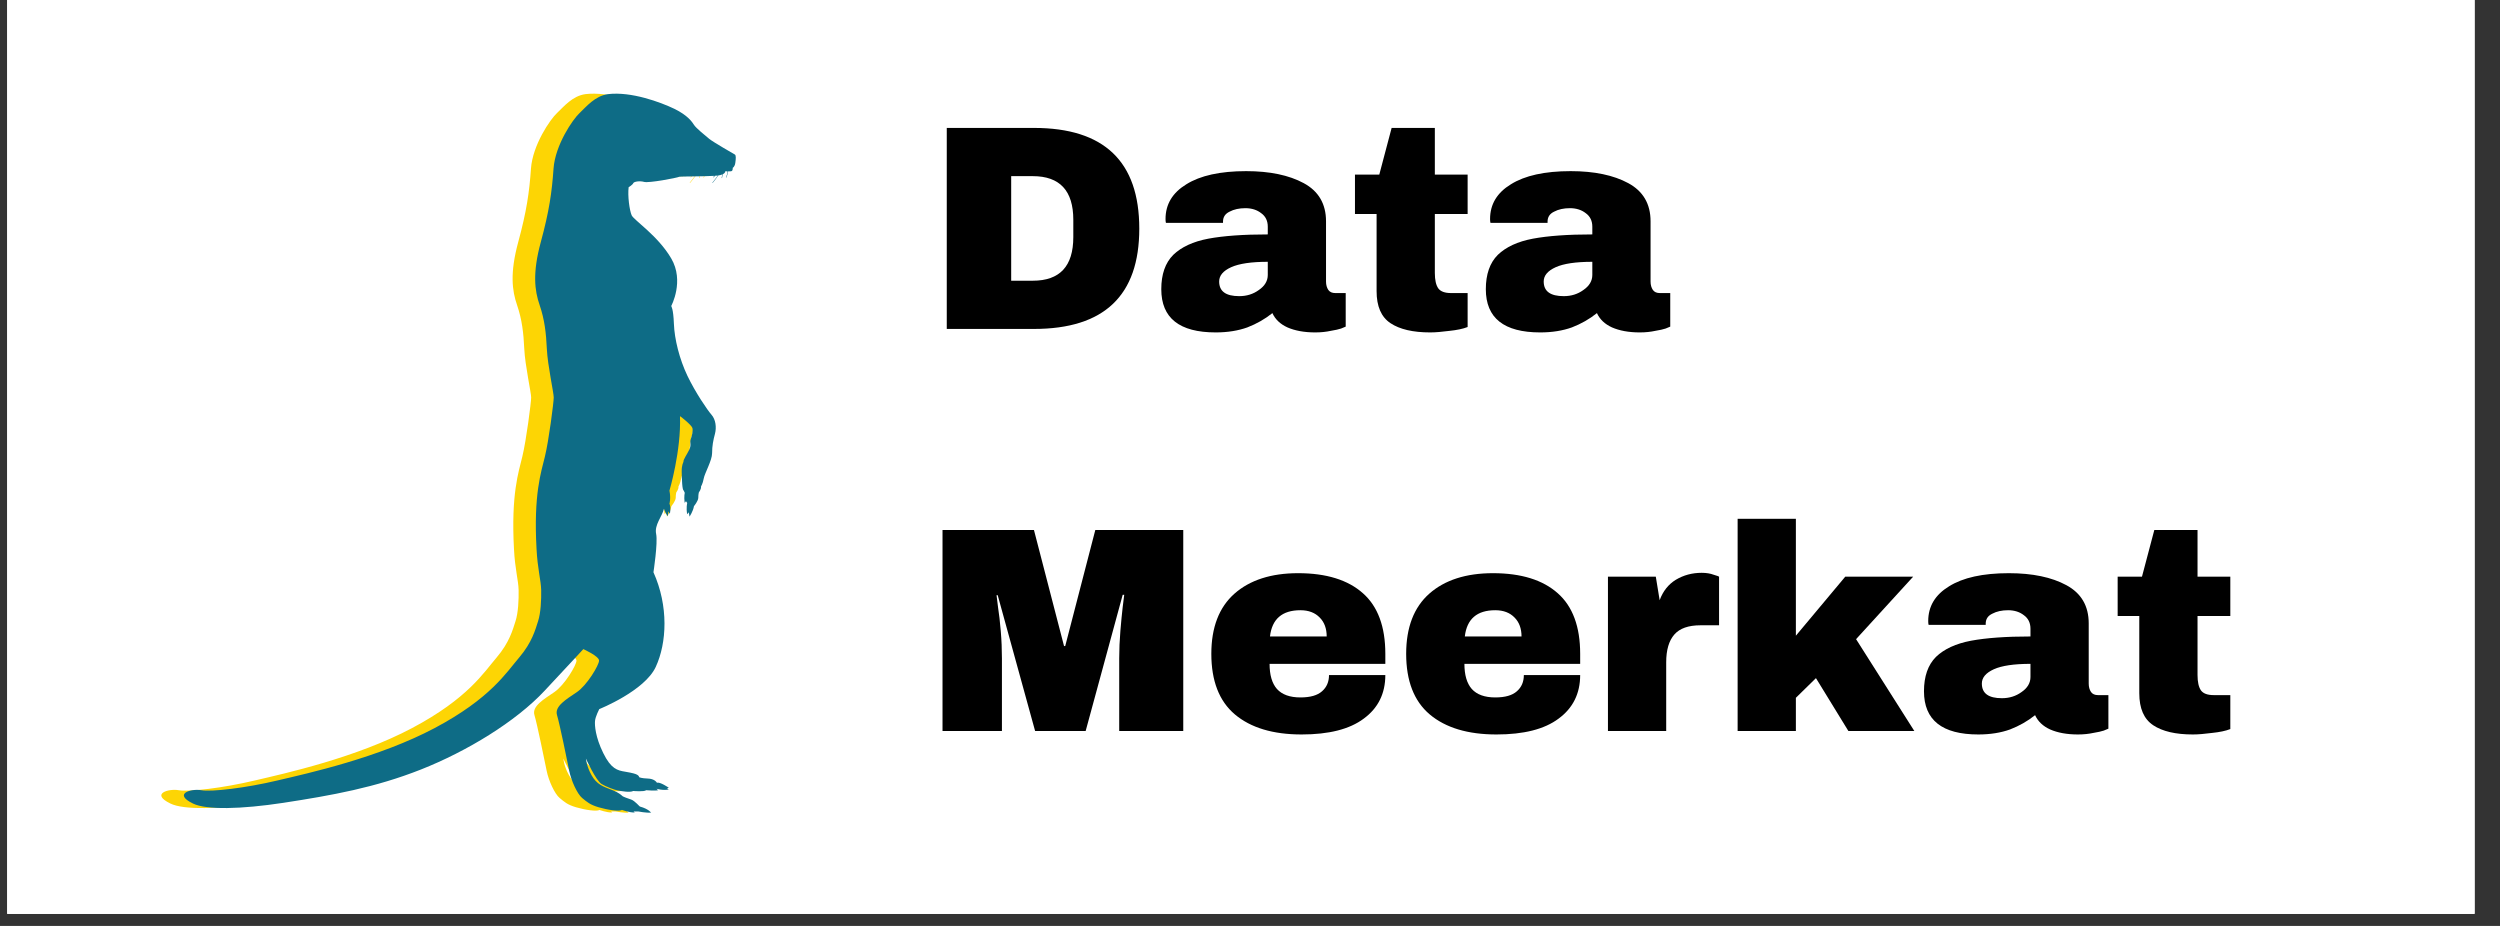<svg xmlns="http://www.w3.org/2000/svg" xmlns:xlink="http://www.w3.org/1999/xlink" width="135" zoomAndPan="magnify" viewBox="0 0 101.25 37.5" height="50" preserveAspectRatio="xMidYMid meet" version="1.0"><rect x="0" y="0" width="101.25" height="37.5" fill="#333333" stroke="none"/><defs><g/><clipPath id="bbbd733f9a"><path d="M 0.297 0 L 100.215 0 L 100.215 37.008 L 0.297 37.008 Z M 0.297 0 " clip-rule="nonzero"/></clipPath><clipPath id="fd5e73fe4f"><path d="M 6.07 3.699 L 28.906 3.699 L 28.906 32.934 L 6.07 32.934 Z M 6.07 3.699 " clip-rule="nonzero"/></clipPath><clipPath id="3725caf4ce"><path d="M 7 3.699 L 29.82 3.699 L 29.82 32.934 L 7 32.934 Z M 7 3.699 " clip-rule="nonzero"/></clipPath></defs><g clip-path="url(#bbbd733f9a)"><path fill="#ffffff" d="M 0.297 0 L 100.953 0 L 100.953 44.406 L 0.297 44.406 Z M 0.297 0 " fill-opacity="1" fill-rule="nonzero"/><path fill="#ffffff" d="M 0.297 0 L 100.215 0 L 100.215 37.008 L 0.297 37.008 Z M 0.297 0 " fill-opacity="1" fill-rule="nonzero"/><path fill="#ffffff" d="M 0.297 0 L 100.215 0 L 100.215 37.008 L 0.297 37.008 Z M 0.297 0 " fill-opacity="1" fill-rule="nonzero"/></g><g clip-path="url(#fd5e73fe4f)"><path fill="#fdd504" d="M 7.242 32.004 C 7.645 32.078 9.035 31.914 10.305 31.613 C 11.574 31.316 14.438 30.684 16.695 29.484 C 18.953 28.285 19.594 27.234 20.113 26.629 C 20.633 26.02 20.77 25.496 20.879 25.156 C 20.988 24.82 21.012 24.289 21.004 23.898 C 20.996 23.508 20.855 23.035 20.816 22.234 C 20.695 20.004 21.004 19.121 21.156 18.484 C 21.312 17.844 21.512 16.293 21.512 16.098 C 21.512 15.902 21.266 14.801 21.234 14.141 C 21.203 13.48 21.141 12.941 20.941 12.355 C 20.738 11.77 20.648 11.059 20.988 9.805 C 21.328 8.555 21.438 7.789 21.504 6.828 C 21.574 5.867 22.285 4.832 22.559 4.578 C 22.828 4.324 23.184 3.883 23.711 3.812 C 24.645 3.699 25.836 4.137 26.395 4.406 C 26.953 4.676 27.121 4.945 27.199 5.066 C 27.277 5.188 27.641 5.484 27.816 5.629 C 27.996 5.77 28.793 6.227 28.848 6.258 C 28.902 6.289 28.895 6.422 28.871 6.59 C 28.848 6.754 28.762 6.797 28.762 6.797 C 28.762 6.797 28.77 6.895 28.723 6.926 C 28.699 6.941 28.629 6.941 28.57 6.941 C 28.555 7.035 28.535 7.125 28.512 7.188 C 28.508 7.191 28.504 7.195 28.5 7.191 C 28.496 7.191 28.492 7.188 28.492 7.184 C 28.52 7.121 28.539 7.031 28.551 6.941 C 28.5 6.938 28.461 6.934 28.461 6.934 C 28.461 6.934 28.473 7.004 28.352 7.059 C 28.344 7.141 28.328 7.207 28.328 7.207 C 28.328 7.211 28.324 7.215 28.32 7.215 C 28.32 7.215 28.316 7.215 28.316 7.211 C 28.312 7.211 28.309 7.207 28.312 7.203 C 28.312 7.203 28.328 7.145 28.336 7.066 C 28.297 7.082 28.246 7.098 28.184 7.105 C 28.059 7.281 27.949 7.406 27.949 7.406 C 27.949 7.41 27.945 7.41 27.945 7.41 C 27.941 7.41 27.941 7.41 27.938 7.406 C 27.934 7.406 27.934 7.398 27.938 7.395 C 27.938 7.395 28.039 7.277 28.16 7.109 C 28.129 7.113 28.094 7.117 28.055 7.117 C 28.031 7.141 28.008 7.164 27.98 7.184 C 27.977 7.184 27.969 7.184 27.969 7.18 C 27.965 7.176 27.965 7.172 27.969 7.168 C 27.992 7.152 28.012 7.137 28.027 7.121 C 27.59 7.148 26.652 7.145 26.609 7.156 C 26.48 7.211 25.352 7.422 25.172 7.367 C 24.996 7.316 24.758 7.355 24.734 7.418 C 24.707 7.484 24.547 7.586 24.547 7.578 C 24.5 7.93 24.586 8.523 24.668 8.719 C 24.754 8.914 25.73 9.543 26.27 10.465 C 26.812 11.387 26.27 12.395 26.27 12.395 C 26.27 12.395 26.355 12.492 26.379 13.113 C 26.402 13.734 26.602 14.539 26.93 15.219 C 27.254 15.902 27.734 16.602 27.902 16.797 C 28.074 16.992 28.113 17.312 28.043 17.566 C 27.973 17.824 27.926 18.062 27.926 18.355 C 27.926 18.648 27.625 19.164 27.586 19.383 C 27.547 19.602 27.469 19.711 27.477 19.707 C 27.492 19.809 27.391 19.938 27.391 19.938 C 27.391 19.938 27.367 20.02 27.367 20.156 C 27.367 20.289 27.191 20.5 27.191 20.5 C 27.16 20.703 27.012 20.926 27.012 20.922 C 26.996 20.844 26.98 20.746 26.98 20.746 C 26.98 20.746 26.922 20.836 26.922 20.828 C 26.867 20.574 26.922 20.371 26.922 20.371 L 26.867 20.297 C 26.867 20.297 26.82 20.371 26.812 20.359 C 26.781 20.086 26.82 19.961 26.82 19.961 C 26.82 19.961 26.781 19.887 26.781 19.871 C 26.711 19.863 26.703 19.398 26.695 19.113 C 26.688 18.828 26.766 18.715 26.766 18.707 C 26.75 18.617 26.914 18.406 27.004 18.207 C 27.098 18.004 27.012 17.922 27.059 17.793 C 27.105 17.664 27.16 17.457 27.129 17.336 C 27.098 17.215 26.633 16.848 26.625 16.855 C 26.68 18.25 26.199 19.871 26.199 19.871 C 26.262 20.184 26.199 20.402 26.199 20.395 C 26.27 20.574 26.215 20.809 26.215 20.809 L 26.156 20.711 C 26.156 20.754 26.141 20.914 26.141 20.906 C 26.039 20.801 25.977 20.605 25.977 20.605 C 25.898 20.926 25.582 21.258 25.66 21.625 C 25.738 21.992 25.551 23.168 25.551 23.176 C 26.168 24.551 26.094 26.035 25.645 27.008 C 25.195 27.984 23.355 28.719 23.355 28.719 C 23.355 28.719 23.199 29.02 23.184 29.199 C 23.168 29.379 23.199 29.852 23.516 30.496 C 23.836 31.141 24.09 31.203 24.406 31.254 C 24.723 31.309 24.809 31.336 24.887 31.375 C 24.965 31.41 24.98 31.48 24.98 31.48 C 24.98 31.48 25.07 31.523 25.32 31.531 C 25.566 31.539 25.664 31.652 25.695 31.703 C 25.809 31.652 26.18 31.906 26.18 31.906 L 26.102 31.922 C 26.102 31.922 26.168 31.98 26.18 31.973 C 25.945 32.027 25.676 31.945 25.676 31.945 C 25.676 31.945 25.746 32.012 25.746 32.004 C 25.629 32.035 25.262 32.004 25.25 32.004 C 25.188 32.074 24.734 32.035 24.734 32.035 C 24.59 32.105 24.281 32.043 24.113 32.016 C 23.949 31.984 23.637 31.863 23.453 31.754 C 23.223 31.617 22.816 30.723 22.816 30.723 C 22.816 30.723 22.836 31.023 23.043 31.395 C 23.25 31.766 23.508 31.855 23.848 31.984 C 24.188 32.113 24.258 32.215 24.301 32.246 C 24.344 32.273 24.508 32.336 24.652 32.383 C 24.797 32.434 25.004 32.676 25.004 32.664 C 25.375 32.766 25.457 32.922 25.457 32.91 C 25.262 32.93 24.93 32.863 24.93 32.863 L 24.746 32.863 L 24.797 32.906 C 24.578 32.914 24.273 32.801 24.273 32.801 C 24.184 32.875 23.688 32.801 23.332 32.695 C 22.977 32.59 22.867 32.484 22.668 32.32 C 22.465 32.156 22.219 31.613 22.141 31.223 C 22.062 30.836 21.754 29.32 21.645 28.961 C 21.535 28.602 22.031 28.316 22.449 28.031 C 22.867 27.746 23.348 26.934 23.348 26.754 C 23.348 26.574 22.711 26.289 22.711 26.289 C 22.711 26.289 22.324 26.711 21.148 27.969 C 19.973 29.23 17.992 30.43 16.137 31.164 C 14.281 31.898 12.535 32.211 10.555 32.516 C 8.859 32.773 7.441 32.809 6.902 32.543 C 6.074 32.141 6.84 31.93 7.242 32.004 " fill-opacity="1" fill-rule="nonzero"/></g><g clip-path="url(#3725caf4ce)"><path fill="#0e6c86" d="M 8.156 32.004 C 8.559 32.078 9.949 31.914 11.219 31.613 C 12.488 31.316 15.348 30.684 17.609 29.484 C 19.867 28.285 20.508 27.234 21.027 26.629 C 21.547 26.02 21.684 25.496 21.793 25.156 C 21.902 24.82 21.926 24.289 21.918 23.898 C 21.91 23.508 21.77 23.035 21.73 22.234 C 21.605 20.004 21.918 19.121 22.07 18.484 C 22.227 17.844 22.426 16.293 22.426 16.098 C 22.426 15.902 22.18 14.801 22.148 14.141 C 22.117 13.48 22.055 12.941 21.855 12.355 C 21.652 11.77 21.562 11.059 21.902 9.805 C 22.242 8.555 22.352 7.789 22.418 6.828 C 22.488 5.867 23.199 4.832 23.473 4.578 C 23.742 4.324 24.098 3.883 24.625 3.812 C 25.559 3.699 26.75 4.137 27.309 4.406 C 27.863 4.676 28.035 4.945 28.113 5.066 C 28.191 5.188 28.555 5.484 28.73 5.629 C 28.91 5.77 29.707 6.227 29.762 6.258 C 29.812 6.289 29.805 6.422 29.781 6.59 C 29.762 6.754 29.676 6.797 29.676 6.797 C 29.676 6.797 29.684 6.895 29.637 6.926 C 29.613 6.941 29.543 6.941 29.484 6.941 C 29.469 7.035 29.449 7.125 29.422 7.188 C 29.422 7.191 29.418 7.195 29.414 7.191 C 29.41 7.191 29.406 7.188 29.406 7.184 C 29.434 7.121 29.453 7.031 29.465 6.941 C 29.414 6.938 29.375 6.934 29.375 6.934 C 29.375 6.934 29.387 7.004 29.266 7.059 C 29.258 7.141 29.242 7.207 29.242 7.207 C 29.238 7.211 29.238 7.215 29.234 7.215 C 29.23 7.215 29.23 7.215 29.23 7.211 C 29.227 7.211 29.223 7.207 29.227 7.203 C 29.227 7.203 29.242 7.145 29.246 7.066 C 29.211 7.082 29.16 7.098 29.094 7.105 C 28.973 7.281 28.863 7.406 28.863 7.406 C 28.863 7.41 28.859 7.41 28.855 7.41 C 28.855 7.41 28.852 7.41 28.852 7.406 C 28.848 7.406 28.848 7.398 28.852 7.395 C 28.852 7.395 28.953 7.277 29.074 7.109 C 29.043 7.113 29.008 7.117 28.965 7.117 C 28.945 7.141 28.922 7.164 28.891 7.184 C 28.887 7.184 28.883 7.184 28.879 7.18 C 28.879 7.176 28.879 7.172 28.883 7.168 C 28.906 7.152 28.922 7.137 28.941 7.121 C 28.504 7.148 27.566 7.145 27.523 7.156 C 27.395 7.211 26.262 7.422 26.086 7.367 C 25.906 7.316 25.672 7.355 25.648 7.418 C 25.621 7.484 25.461 7.586 25.461 7.578 C 25.414 7.93 25.496 8.523 25.582 8.719 C 25.668 8.914 26.645 9.543 27.184 10.465 C 27.727 11.387 27.184 12.395 27.184 12.395 C 27.184 12.395 27.27 12.492 27.293 13.113 C 27.316 13.734 27.516 14.539 27.84 15.219 C 28.168 15.902 28.645 16.602 28.816 16.797 C 28.988 16.992 29.023 17.312 28.957 17.566 C 28.887 17.824 28.84 18.062 28.84 18.355 C 28.84 18.648 28.539 19.164 28.5 19.383 C 28.461 19.602 28.383 19.711 28.391 19.707 C 28.406 19.809 28.305 19.938 28.305 19.938 C 28.305 19.938 28.281 20.02 28.281 20.156 C 28.281 20.289 28.105 20.5 28.105 20.5 C 28.074 20.703 27.926 20.926 27.926 20.922 C 27.91 20.844 27.895 20.746 27.895 20.746 C 27.895 20.746 27.832 20.836 27.832 20.828 C 27.781 20.574 27.832 20.371 27.832 20.371 L 27.781 20.297 C 27.781 20.297 27.734 20.371 27.727 20.359 C 27.695 20.086 27.734 19.961 27.734 19.961 C 27.734 19.961 27.695 19.887 27.695 19.871 C 27.625 19.863 27.617 19.398 27.609 19.113 C 27.602 18.828 27.68 18.715 27.68 18.707 C 27.664 18.617 27.824 18.406 27.918 18.207 C 28.012 18.004 27.926 17.922 27.973 17.793 C 28.02 17.664 28.074 17.457 28.043 17.336 C 28.012 17.215 27.547 16.848 27.539 16.855 C 27.594 18.25 27.113 19.871 27.113 19.871 C 27.176 20.184 27.113 20.402 27.113 20.395 C 27.184 20.574 27.129 20.809 27.129 20.809 L 27.066 20.711 C 27.066 20.754 27.051 20.914 27.051 20.906 C 26.953 20.801 26.891 20.605 26.891 20.605 C 26.812 20.926 26.496 21.258 26.574 21.625 C 26.648 21.992 26.465 23.168 26.465 23.176 C 27.082 24.551 27.008 26.035 26.559 27.008 C 26.109 27.984 24.27 28.719 24.27 28.719 C 24.27 28.719 24.113 29.02 24.098 29.199 C 24.082 29.379 24.113 29.852 24.43 30.496 C 24.746 31.141 25.004 31.203 25.32 31.254 C 25.637 31.309 25.723 31.336 25.801 31.375 C 25.875 31.41 25.891 31.48 25.891 31.48 C 25.891 31.48 25.984 31.523 26.234 31.531 C 26.48 31.539 26.574 31.652 26.609 31.703 C 26.723 31.652 27.09 31.906 27.09 31.906 L 27.016 31.922 C 27.016 31.922 27.082 31.98 27.09 31.973 C 26.859 32.027 26.59 31.945 26.59 31.945 C 26.59 31.945 26.656 32.012 26.656 32.004 C 26.543 32.035 26.172 32.004 26.164 32.004 C 26.102 32.074 25.648 32.035 25.648 32.035 C 25.504 32.105 25.195 32.043 25.027 32.016 C 24.863 31.984 24.551 31.863 24.367 31.754 C 24.133 31.617 23.73 30.723 23.73 30.723 C 23.73 30.723 23.75 31.023 23.957 31.395 C 24.164 31.766 24.422 31.855 24.762 31.984 C 25.102 32.113 25.172 32.215 25.215 32.246 C 25.254 32.273 25.422 32.336 25.566 32.383 C 25.711 32.434 25.914 32.676 25.914 32.664 C 26.285 32.766 26.371 32.922 26.371 32.91 C 26.176 32.93 25.844 32.863 25.844 32.863 L 25.656 32.863 L 25.711 32.906 C 25.492 32.914 25.188 32.801 25.188 32.801 C 25.094 32.875 24.602 32.801 24.246 32.695 C 23.891 32.59 23.781 32.484 23.578 32.32 C 23.379 32.156 23.133 31.613 23.055 31.223 C 22.977 30.836 22.668 29.32 22.559 28.961 C 22.449 28.602 22.945 28.316 23.363 28.031 C 23.781 27.746 24.262 26.934 24.262 26.754 C 24.262 26.574 23.625 26.289 23.625 26.289 C 23.625 26.289 23.238 26.711 22.062 27.969 C 20.887 29.23 18.906 30.43 17.051 31.164 C 15.195 31.898 13.449 32.211 11.465 32.516 C 9.773 32.773 8.355 32.809 7.816 32.543 C 6.988 32.141 7.754 31.93 8.156 32.004 " fill-opacity="1" fill-rule="nonzero"/></g><g fill="#000000" fill-opacity="1"><g transform="translate(37.469, 13.322)"><g><path d="M 4.406 -8.141 C 7.25 -8.141 8.672 -6.781 8.672 -4.062 C 8.672 -1.352 7.25 0 4.406 0 L 0.875 0 L 0.875 -8.141 Z M 3.484 -1.953 L 4.359 -1.953 C 5.453 -1.953 6 -2.539 6 -3.719 L 6 -4.422 C 6 -5.598 5.453 -6.188 4.359 -6.188 L 3.484 -6.188 Z M 3.484 -1.953 "/></g></g></g><g fill="#000000" fill-opacity="1"><g transform="translate(46.673, 13.322)"><g><path d="M 3.797 -6.391 C 4.754 -6.391 5.531 -6.227 6.125 -5.906 C 6.727 -5.582 7.031 -5.066 7.031 -4.359 L 7.031 -1.922 C 7.031 -1.785 7.062 -1.672 7.125 -1.578 C 7.188 -1.492 7.281 -1.453 7.406 -1.453 L 7.828 -1.453 L 7.828 -0.094 C 7.805 -0.082 7.742 -0.055 7.641 -0.016 C 7.547 0.016 7.406 0.047 7.219 0.078 C 7.039 0.117 6.832 0.141 6.594 0.141 C 6.145 0.141 5.77 0.07 5.469 -0.062 C 5.176 -0.195 4.973 -0.391 4.859 -0.641 C 4.555 -0.398 4.219 -0.207 3.844 -0.062 C 3.477 0.07 3.051 0.141 2.562 0.141 C 1.094 0.141 0.359 -0.441 0.359 -1.609 C 0.359 -2.211 0.52 -2.676 0.844 -3 C 1.176 -3.32 1.648 -3.539 2.266 -3.656 C 2.879 -3.77 3.68 -3.828 4.672 -3.828 L 4.672 -4.141 C 4.672 -4.379 4.582 -4.562 4.406 -4.688 C 4.238 -4.82 4.023 -4.891 3.766 -4.891 C 3.516 -4.891 3.301 -4.844 3.125 -4.75 C 2.945 -4.664 2.859 -4.531 2.859 -4.344 L 2.859 -4.297 L 0.547 -4.297 C 0.535 -4.336 0.531 -4.391 0.531 -4.453 C 0.531 -5.047 0.812 -5.516 1.375 -5.859 C 1.938 -6.211 2.742 -6.391 3.797 -6.391 Z M 4.672 -2.719 C 4.004 -2.719 3.508 -2.645 3.188 -2.5 C 2.863 -2.352 2.703 -2.16 2.703 -1.922 C 2.703 -1.523 2.973 -1.328 3.516 -1.328 C 3.816 -1.328 4.082 -1.41 4.312 -1.578 C 4.551 -1.742 4.672 -1.945 4.672 -2.188 Z M 4.672 -2.719 "/></g></g></g><g fill="#000000" fill-opacity="1"><g transform="translate(54.564, 13.322)"><g><path d="M 4.875 -6.25 L 4.875 -4.656 L 3.547 -4.656 L 3.547 -2.266 C 3.547 -1.984 3.594 -1.773 3.688 -1.641 C 3.781 -1.516 3.953 -1.453 4.203 -1.453 L 4.875 -1.453 L 4.875 -0.078 C 4.688 -0.004 4.441 0.047 4.141 0.078 C 3.836 0.117 3.578 0.141 3.359 0.141 C 2.66 0.141 2.125 0.016 1.75 -0.234 C 1.375 -0.484 1.188 -0.914 1.188 -1.531 L 1.188 -4.656 L 0.312 -4.656 L 0.312 -6.25 L 1.297 -6.25 L 1.797 -8.141 L 3.547 -8.141 L 3.547 -6.25 Z M 4.875 -6.25 "/></g></g></g><g fill="#000000" fill-opacity="1"><g transform="translate(59.817, 13.322)"><g><path d="M 3.797 -6.391 C 4.754 -6.391 5.531 -6.227 6.125 -5.906 C 6.727 -5.582 7.031 -5.066 7.031 -4.359 L 7.031 -1.922 C 7.031 -1.785 7.062 -1.672 7.125 -1.578 C 7.188 -1.492 7.281 -1.453 7.406 -1.453 L 7.828 -1.453 L 7.828 -0.094 C 7.805 -0.082 7.742 -0.055 7.641 -0.016 C 7.547 0.016 7.406 0.047 7.219 0.078 C 7.039 0.117 6.832 0.141 6.594 0.141 C 6.145 0.141 5.77 0.07 5.469 -0.062 C 5.176 -0.195 4.973 -0.391 4.859 -0.641 C 4.555 -0.398 4.219 -0.207 3.844 -0.062 C 3.477 0.07 3.051 0.141 2.562 0.141 C 1.094 0.141 0.359 -0.441 0.359 -1.609 C 0.359 -2.211 0.52 -2.676 0.844 -3 C 1.176 -3.32 1.648 -3.539 2.266 -3.656 C 2.879 -3.77 3.68 -3.828 4.672 -3.828 L 4.672 -4.141 C 4.672 -4.379 4.582 -4.562 4.406 -4.688 C 4.238 -4.82 4.023 -4.891 3.766 -4.891 C 3.516 -4.891 3.301 -4.844 3.125 -4.75 C 2.945 -4.664 2.859 -4.531 2.859 -4.344 L 2.859 -4.297 L 0.547 -4.297 C 0.535 -4.336 0.531 -4.391 0.531 -4.453 C 0.531 -5.047 0.812 -5.516 1.375 -5.859 C 1.938 -6.211 2.742 -6.391 3.797 -6.391 Z M 4.672 -2.719 C 4.004 -2.719 3.508 -2.645 3.188 -2.5 C 2.863 -2.352 2.703 -2.16 2.703 -1.922 C 2.703 -1.523 2.973 -1.328 3.516 -1.328 C 3.816 -1.328 4.082 -1.41 4.312 -1.578 C 4.551 -1.742 4.672 -1.945 4.672 -2.188 Z M 4.672 -2.719 "/></g></g></g><g fill="#000000" fill-opacity="1"><g transform="translate(67.699, 13.322)"><g/></g></g><g fill="#000000" fill-opacity="1"><g transform="translate(37.469, 29.605)"><g><path d="M 7.859 0 L 7.859 -2.938 C 7.859 -3.301 7.875 -3.672 7.906 -4.047 C 7.938 -4.43 7.969 -4.754 8 -5.016 C 8.031 -5.273 8.051 -5.441 8.062 -5.516 L 8 -5.516 L 6.5 0 L 4.453 0 L 2.938 -5.5 L 2.891 -5.5 C 2.898 -5.426 2.922 -5.258 2.953 -5 C 2.992 -4.75 3.031 -4.43 3.062 -4.047 C 3.094 -3.672 3.109 -3.301 3.109 -2.938 L 3.109 0 L 0.703 0 L 0.703 -8.141 L 4.406 -8.141 L 5.625 -3.438 L 5.672 -3.438 L 6.891 -8.141 L 10.453 -8.141 L 10.453 0 Z M 7.859 0 "/></g></g></g><g fill="#000000" fill-opacity="1"><g transform="translate(48.637, 29.605)"><g><path d="M 3.938 -6.391 C 5.082 -6.391 5.957 -6.117 6.562 -5.578 C 7.164 -5.047 7.469 -4.227 7.469 -3.125 L 7.469 -2.719 L 2.781 -2.719 C 2.781 -2.27 2.879 -1.93 3.078 -1.703 C 3.285 -1.473 3.602 -1.359 4.031 -1.359 C 4.426 -1.359 4.719 -1.441 4.906 -1.609 C 5.094 -1.773 5.188 -1.992 5.188 -2.266 L 7.469 -2.266 C 7.469 -1.516 7.176 -0.926 6.594 -0.5 C 6.02 -0.07 5.18 0.141 4.078 0.141 C 2.922 0.141 2.02 -0.129 1.375 -0.672 C 0.738 -1.211 0.422 -2.031 0.422 -3.125 C 0.422 -4.195 0.734 -5.008 1.359 -5.562 C 1.984 -6.113 2.844 -6.391 3.938 -6.391 Z M 4.031 -4.891 C 3.289 -4.891 2.879 -4.535 2.797 -3.828 L 5.094 -3.828 C 5.094 -4.148 5 -4.406 4.812 -4.594 C 4.625 -4.789 4.363 -4.891 4.031 -4.891 Z M 4.031 -4.891 "/></g></g></g><g fill="#000000" fill-opacity="1"><g transform="translate(56.528, 29.605)"><g><path d="M 3.938 -6.391 C 5.082 -6.391 5.957 -6.117 6.562 -5.578 C 7.164 -5.047 7.469 -4.227 7.469 -3.125 L 7.469 -2.719 L 2.781 -2.719 C 2.781 -2.27 2.879 -1.93 3.078 -1.703 C 3.285 -1.473 3.602 -1.359 4.031 -1.359 C 4.426 -1.359 4.719 -1.441 4.906 -1.609 C 5.094 -1.773 5.188 -1.992 5.188 -2.266 L 7.469 -2.266 C 7.469 -1.516 7.176 -0.926 6.594 -0.5 C 6.02 -0.07 5.18 0.141 4.078 0.141 C 2.922 0.141 2.02 -0.129 1.375 -0.672 C 0.738 -1.211 0.422 -2.031 0.422 -3.125 C 0.422 -4.195 0.734 -5.008 1.359 -5.562 C 1.984 -6.113 2.844 -6.391 3.938 -6.391 Z M 4.031 -4.891 C 3.289 -4.891 2.879 -4.535 2.797 -3.828 L 5.094 -3.828 C 5.094 -4.148 5 -4.406 4.812 -4.594 C 4.625 -4.789 4.363 -4.891 4.031 -4.891 Z M 4.031 -4.891 "/></g></g></g><g fill="#000000" fill-opacity="1"><g transform="translate(64.419, 29.605)"><g><path d="M 4.5 -6.406 C 4.688 -6.406 4.848 -6.379 4.984 -6.328 C 5.129 -6.285 5.203 -6.258 5.203 -6.25 L 5.203 -4.281 L 4.453 -4.281 C 3.961 -4.281 3.609 -4.156 3.391 -3.906 C 3.172 -3.656 3.062 -3.281 3.062 -2.781 L 3.062 0 L 0.703 0 L 0.703 -6.25 L 2.641 -6.25 L 2.797 -5.297 C 2.93 -5.66 3.148 -5.938 3.453 -6.125 C 3.766 -6.312 4.113 -6.406 4.5 -6.406 Z M 4.5 -6.406 "/></g></g></g><g fill="#000000" fill-opacity="1"><g transform="translate(69.671, 29.605)"><g><path d="M 5.062 -6.25 L 7.812 -6.25 L 5.5 -3.719 L 7.859 0 L 5.188 0 L 3.875 -2.141 L 3.062 -1.344 L 3.062 0 L 0.703 0 L 0.703 -8.594 L 3.062 -8.594 L 3.062 -3.859 Z M 5.062 -6.25 "/></g></g></g><g fill="#000000" fill-opacity="1"><g transform="translate(77.562, 29.605)"><g><path d="M 3.797 -6.391 C 4.754 -6.391 5.531 -6.227 6.125 -5.906 C 6.727 -5.582 7.031 -5.066 7.031 -4.359 L 7.031 -1.922 C 7.031 -1.785 7.062 -1.672 7.125 -1.578 C 7.188 -1.492 7.281 -1.453 7.406 -1.453 L 7.828 -1.453 L 7.828 -0.094 C 7.805 -0.082 7.742 -0.055 7.641 -0.016 C 7.547 0.016 7.406 0.047 7.219 0.078 C 7.039 0.117 6.832 0.141 6.594 0.141 C 6.145 0.141 5.77 0.07 5.469 -0.062 C 5.176 -0.195 4.973 -0.391 4.859 -0.641 C 4.555 -0.398 4.219 -0.207 3.844 -0.062 C 3.477 0.07 3.051 0.141 2.562 0.141 C 1.094 0.141 0.359 -0.441 0.359 -1.609 C 0.359 -2.211 0.52 -2.676 0.844 -3 C 1.176 -3.32 1.648 -3.539 2.266 -3.656 C 2.879 -3.77 3.68 -3.828 4.672 -3.828 L 4.672 -4.141 C 4.672 -4.379 4.582 -4.562 4.406 -4.688 C 4.238 -4.82 4.023 -4.891 3.766 -4.891 C 3.516 -4.891 3.301 -4.844 3.125 -4.75 C 2.945 -4.664 2.859 -4.531 2.859 -4.344 L 2.859 -4.297 L 0.547 -4.297 C 0.535 -4.336 0.531 -4.391 0.531 -4.453 C 0.531 -5.047 0.812 -5.516 1.375 -5.859 C 1.938 -6.211 2.742 -6.391 3.797 -6.391 Z M 4.672 -2.719 C 4.004 -2.719 3.508 -2.645 3.188 -2.5 C 2.863 -2.352 2.703 -2.16 2.703 -1.922 C 2.703 -1.523 2.973 -1.328 3.516 -1.328 C 3.816 -1.328 4.082 -1.41 4.312 -1.578 C 4.551 -1.742 4.672 -1.945 4.672 -2.188 Z M 4.672 -2.719 "/></g></g></g><g fill="#000000" fill-opacity="1"><g transform="translate(85.453, 29.605)"><g><path d="M 4.875 -6.25 L 4.875 -4.656 L 3.547 -4.656 L 3.547 -2.266 C 3.547 -1.984 3.594 -1.773 3.688 -1.641 C 3.781 -1.516 3.953 -1.453 4.203 -1.453 L 4.875 -1.453 L 4.875 -0.078 C 4.688 -0.004 4.441 0.047 4.141 0.078 C 3.836 0.117 3.578 0.141 3.359 0.141 C 2.66 0.141 2.125 0.016 1.75 -0.234 C 1.375 -0.484 1.188 -0.914 1.188 -1.531 L 1.188 -4.656 L 0.312 -4.656 L 0.312 -6.25 L 1.297 -6.25 L 1.797 -8.141 L 3.547 -8.141 L 3.547 -6.25 Z M 4.875 -6.25 "/></g></g></g></svg>